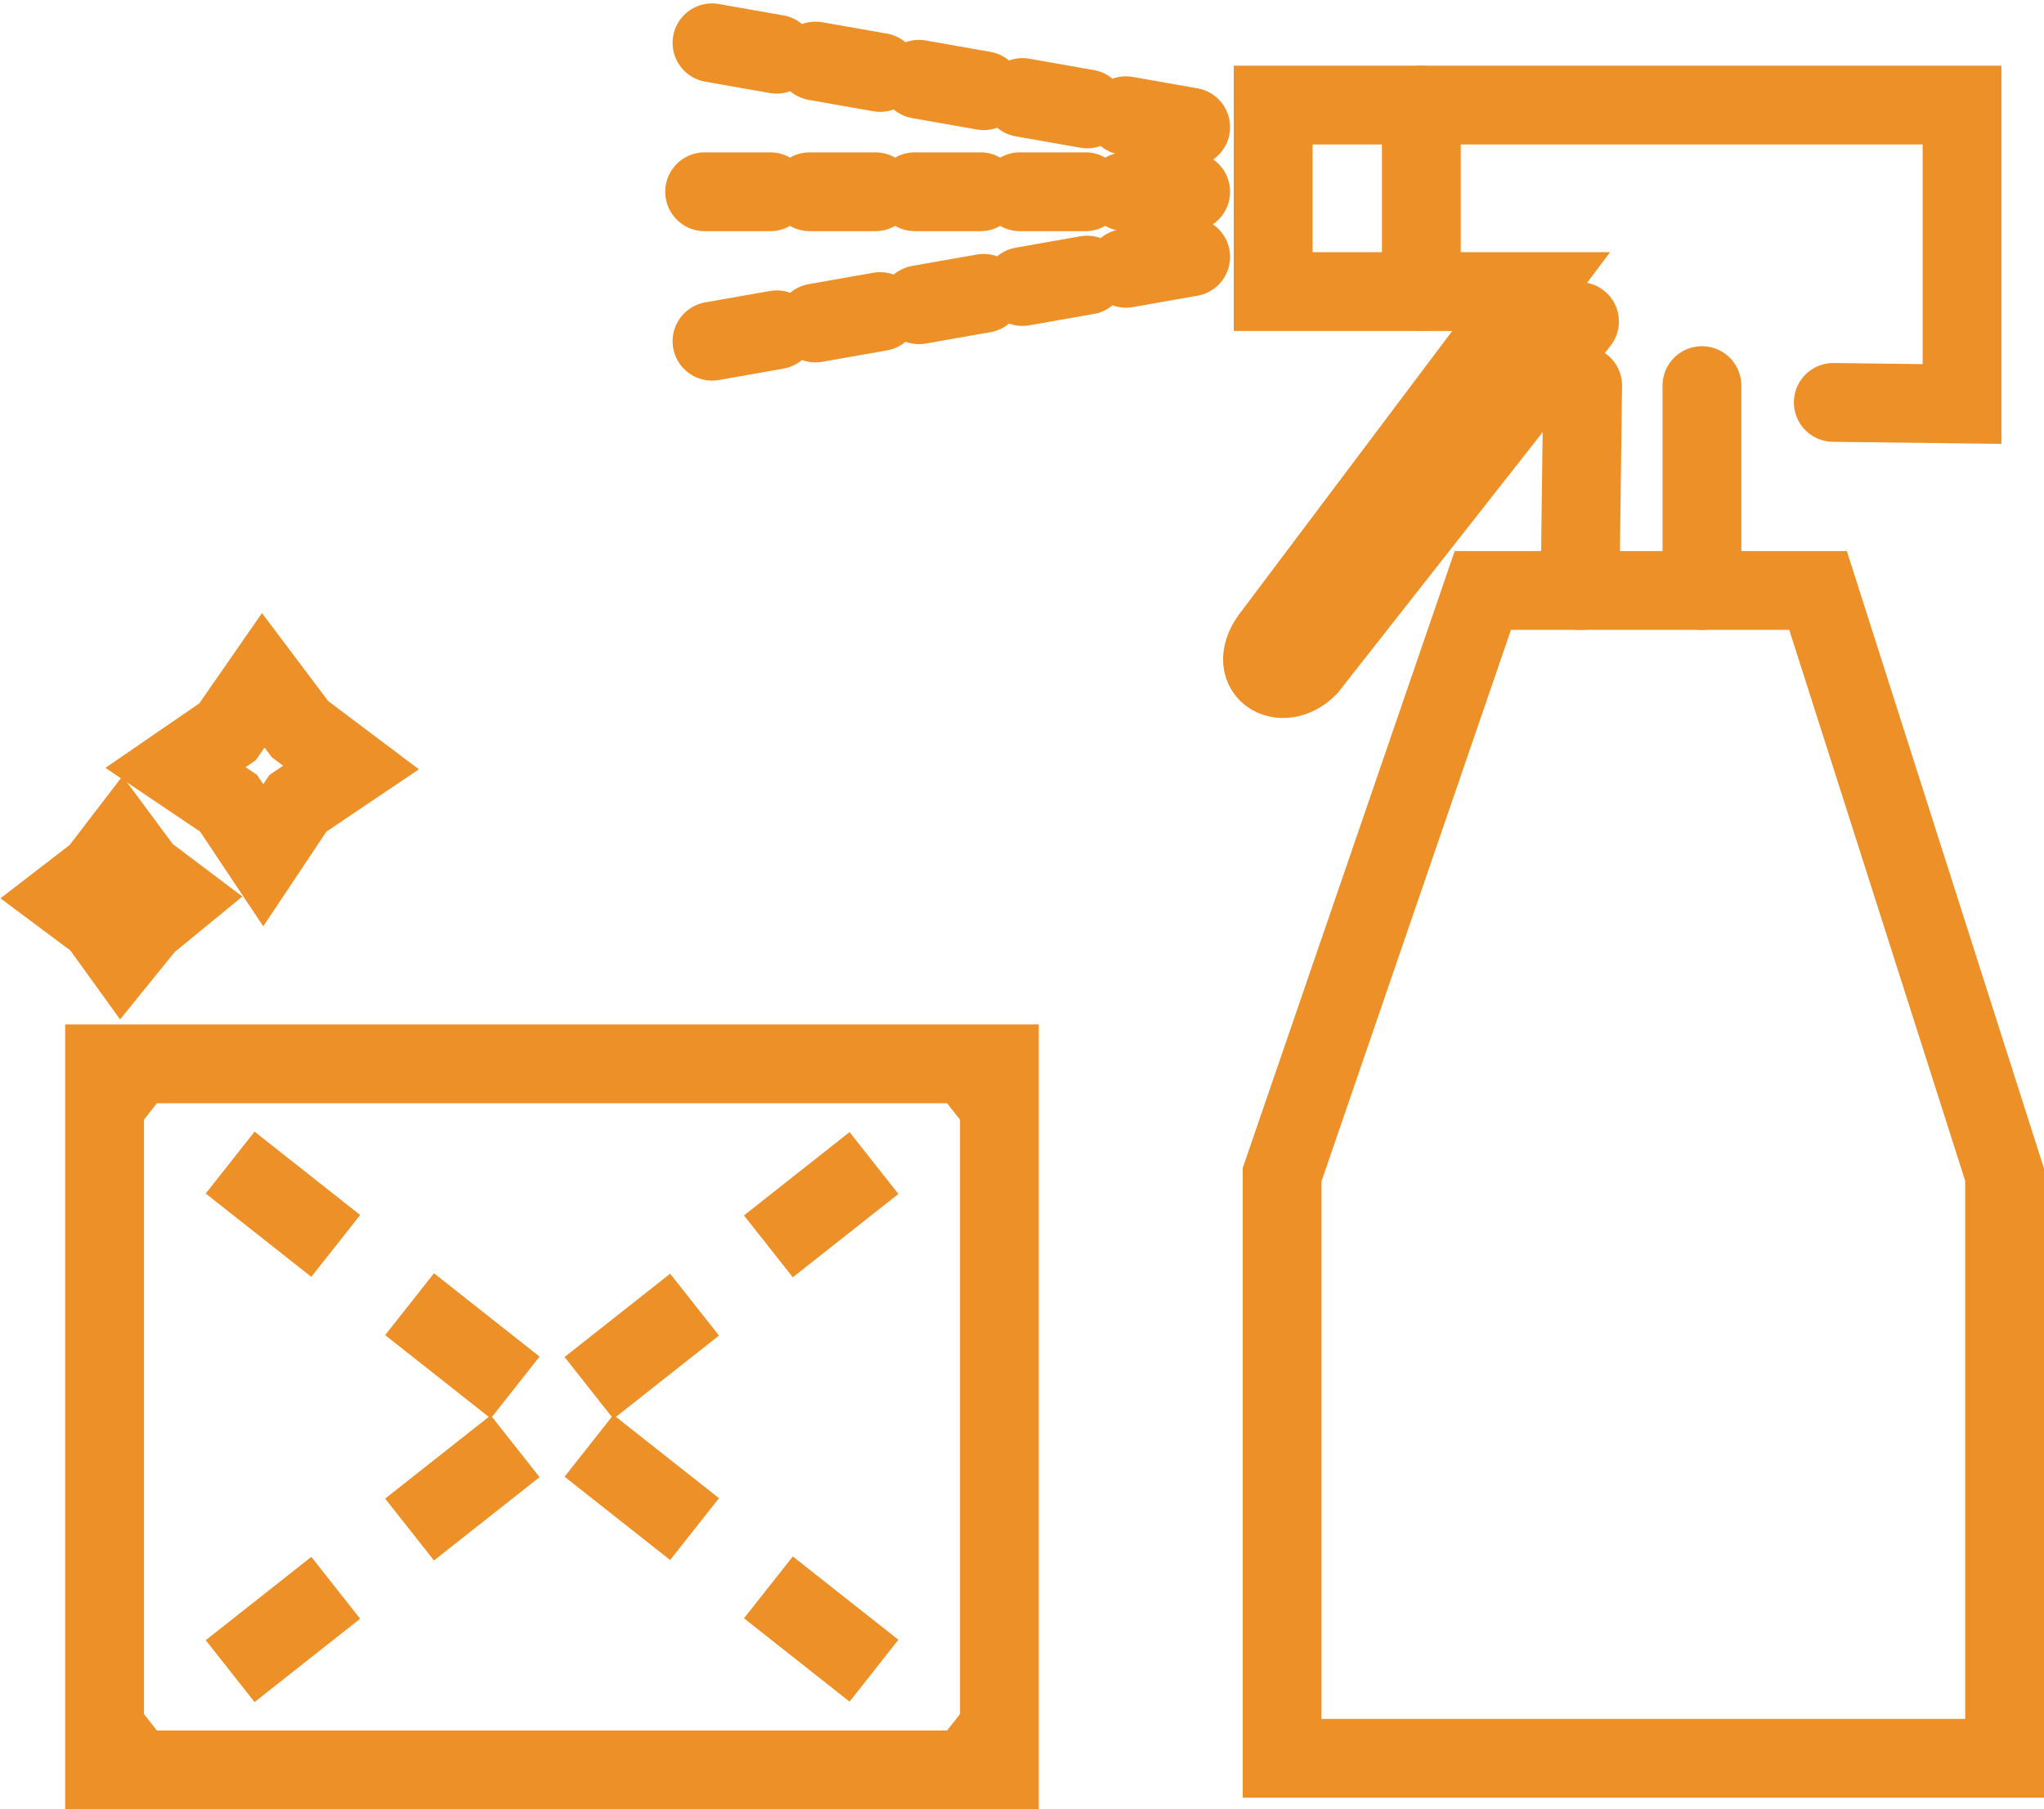 <?xml version="1.0" encoding="UTF-8"?><svg id="_レイヤー_2" xmlns="http://www.w3.org/2000/svg" viewBox="0 0 38.9 34.44"><defs><style>.cls-1,.cls-2,.cls-3,.cls-4{fill:none;stroke:#ed9027;stroke-miterlimit:10;stroke-width:1.5px;}.cls-2{stroke-dasharray:0 0 2.56 1.79;}.cls-3,.cls-4{stroke-linecap:round;}.cls-4{stroke-dasharray:0 0 1.25 .75;}</style></defs><g id="_感染症"><g><polygon class="cls-1" points="34.6 11.24 30.07 11.24 28.22 11.24 24.4 22.36 24.4 33.47 38.15 33.47 38.15 22.36 34.6 11.24"/><line class="cls-3" x1="30.12" y1="7.34" x2="30.07" y2="11.24"/><line class="cls-3" x1="32.39" y1="7.34" x2="32.39" y2="11.24"/><path class="cls-3" d="M34.89,7.66l2.45,.03V2h-13.11v3.55h4.91l-4.91,6.53c-.56,.69,.16,1.12,.66,.62l5.17-6.58"/><line class="cls-3" x1="27.05" y1="2" x2="27.05" y2="5.55"/><g><rect class="cls-1" x="1.99" y="20.25" width="17.03" height="13.44"/><g><line class="cls-1" x1="1.99" y1="20.25" x2="2.97" y2="21.02"/><line class="cls-2" x1="4.38" y1="22.13" x2="17.34" y2="32.36"/><line class="cls-1" x1="18.04" y1="32.92" x2="19.02" y2="33.69"/></g><g><line class="cls-1" x1="1.99" y1="33.69" x2="2.97" y2="32.92"/><line class="cls-2" x1="4.38" y1="31.81" x2="17.34" y2="21.58"/><line class="cls-1" x1="18.04" y1="21.02" x2="19.02" y2="20.25"/></g></g><line class="cls-4" x1="22.66" y1="3.65" x2="13.04" y2="3.65"/><line class="cls-4" x1="22.66" y1="2.42" x2="13.18" y2=".75"/><line class="cls-4" x1="22.66" y1="4.89" x2="13.18" y2="6.56"/><polygon class="cls-3" points="5.01 16.28 4.35 15.29 3.34 14.61 4.33 13.93 5.01 12.95 5.71 13.88 6.68 14.61 5.67 15.29 5.01 16.28"/><polygon class="cls-3" points="2.32 18.17 1.88 17.56 1.25 17.09 1.86 16.62 2.32 16.02 2.75 16.6 3.4 17.09 2.79 17.59 2.32 18.17"/></g></g></svg>